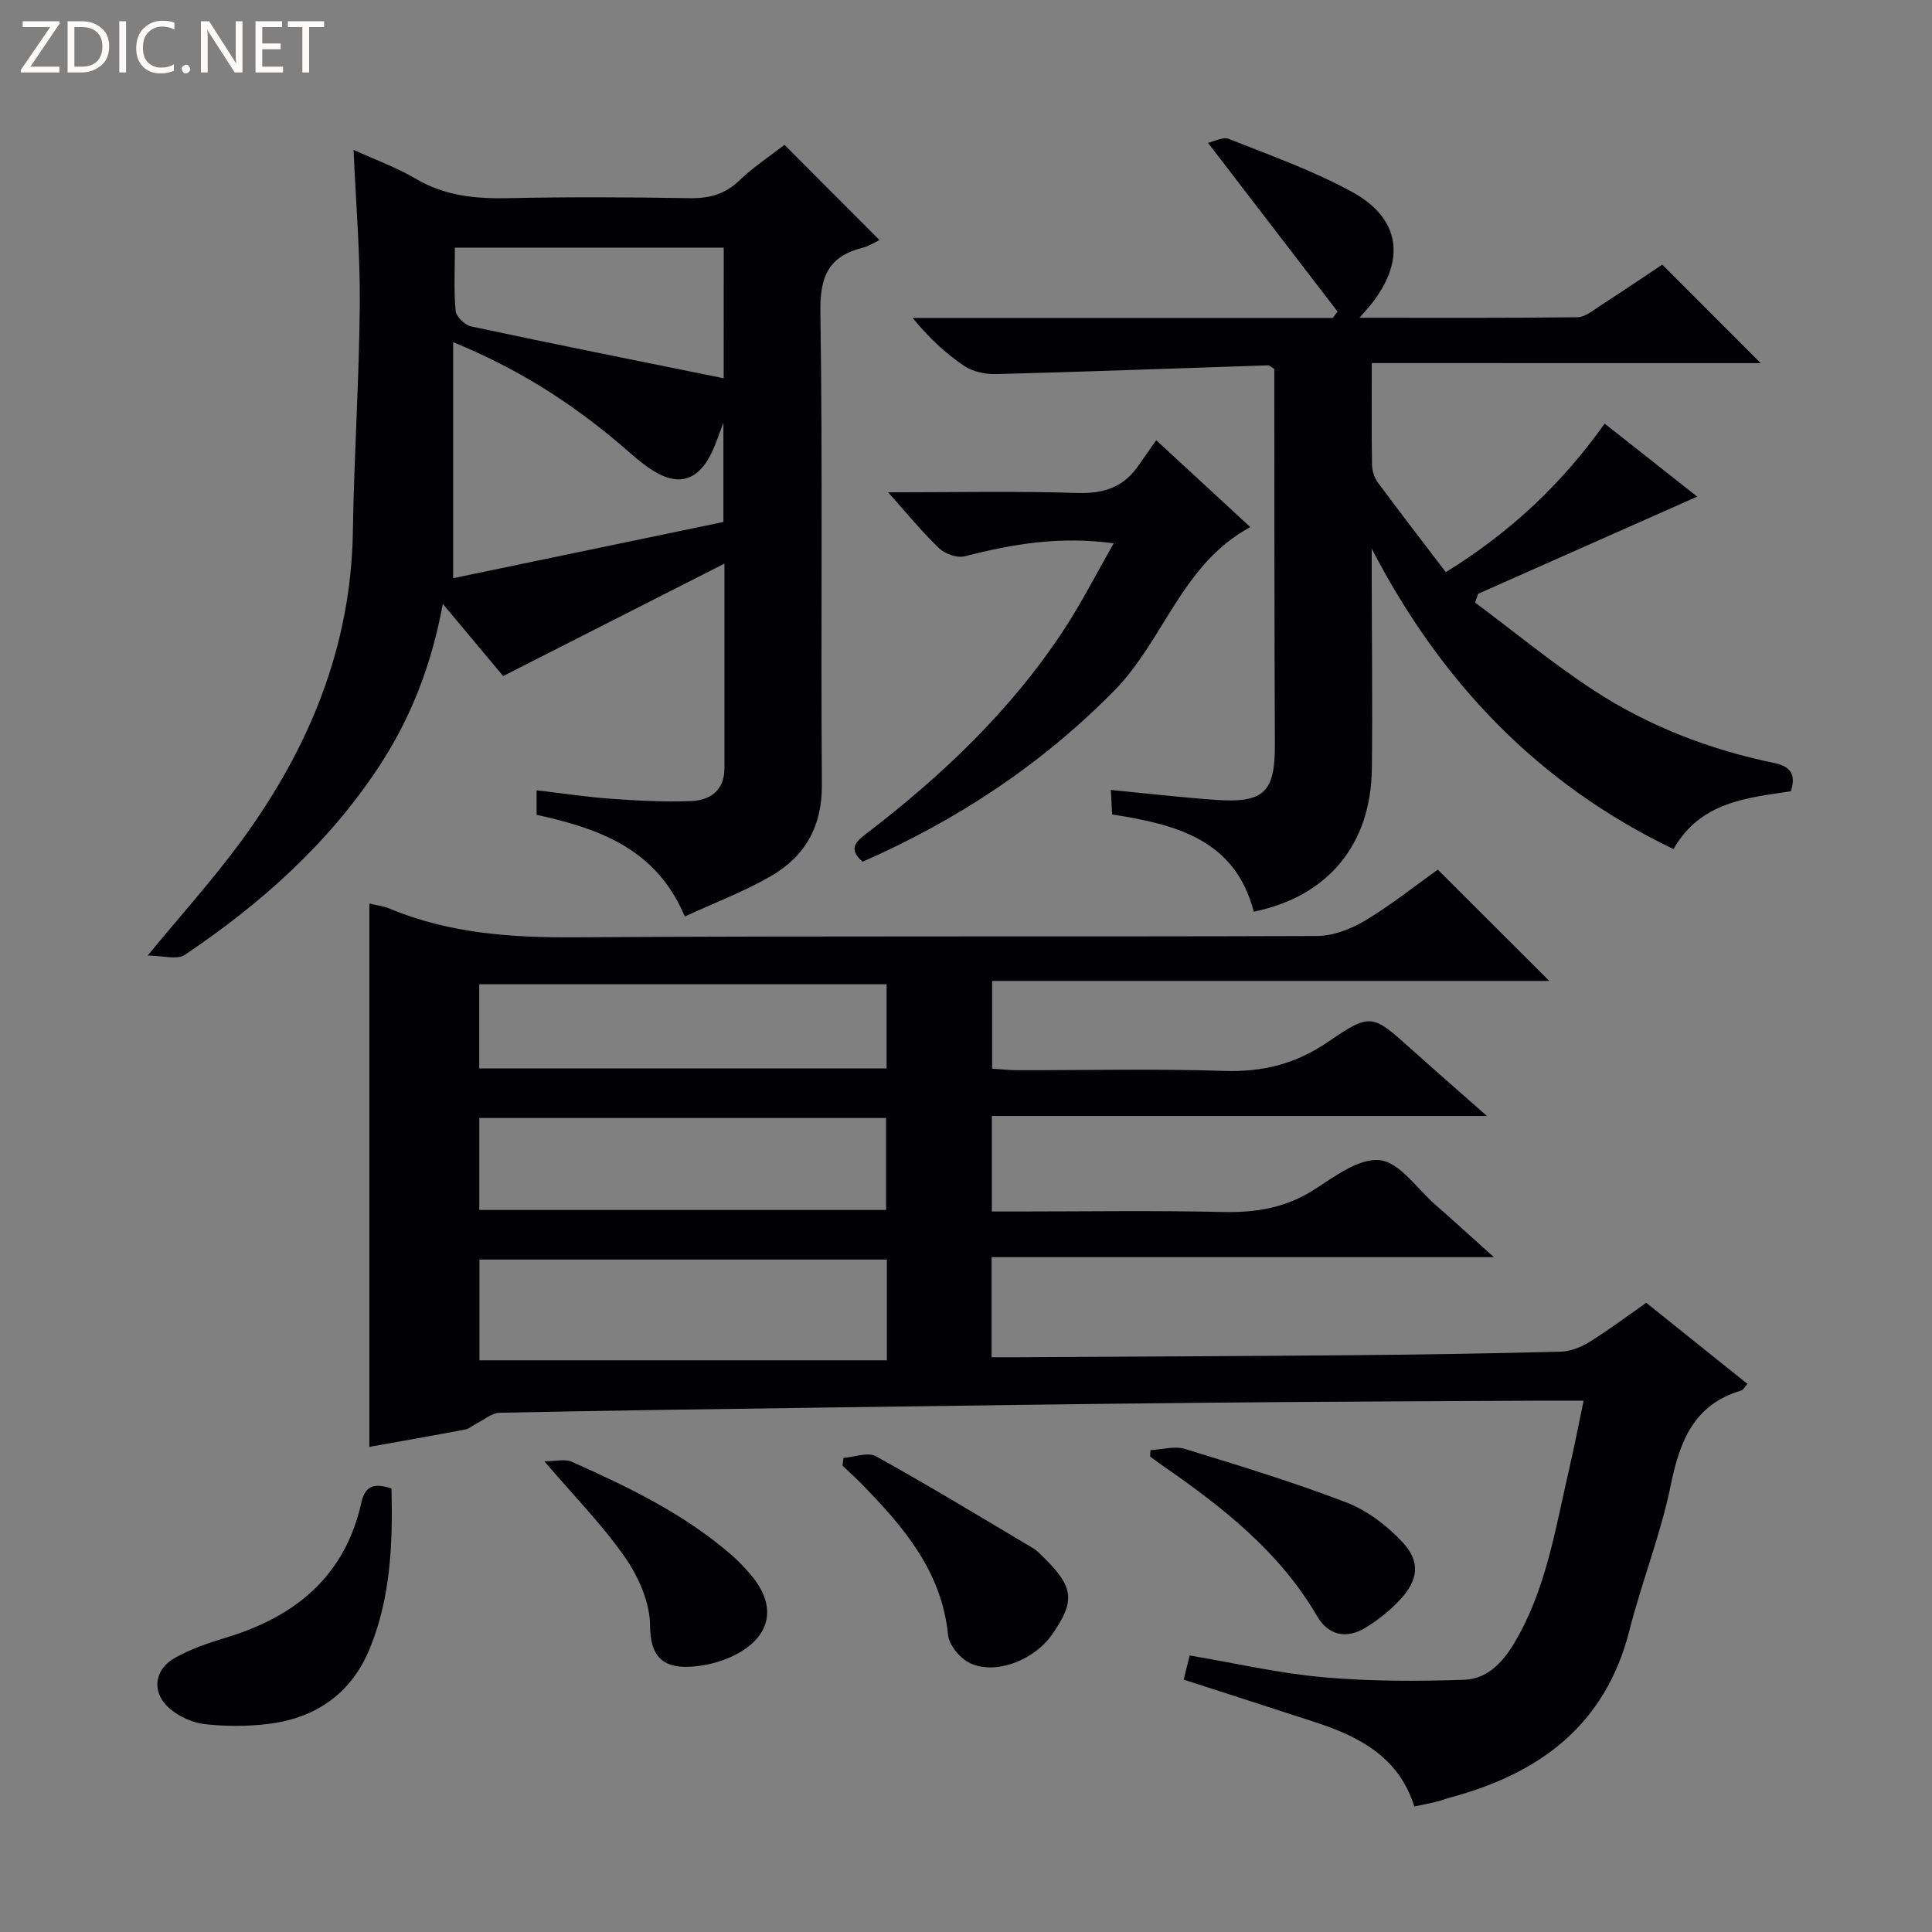<svg enable-background="new 0 0 400 400" viewBox="0 0 400 400" xmlns="http://www.w3.org/2000/svg"><rect x="0" y="0" width="400" height="400" fill="#808080" stroke="none"/><g fill="#fcfbfa"><path d="m12.4 4.8-6.1 9h6v1.2h-8v-.5l6.1-8.9h-5.7v-1.2h7.6v.4z"/><path d="m14 15v-10.6h3c1.6 0 2.9.5 4 1.4s1.6 2.2 1.6 3.8-.5 3-1.6 3.9-2.4 1.5-4 1.5zm1.4-9.4v8.2h1.6c1.3 0 2.4-.4 3.1-1.1s1.1-1.8 1.1-3.1-.4-2.3-1.2-3-1.8-1-3.1-1z"/><path d="m26.1 4.4v10.6h-1.4v-10.6z"/><path d="m36.1 14.6c-.8.4-1.8.6-2.9.6-1.5 0-2.7-.5-3.6-1.4s-1.4-2.2-1.4-3.8c0-1.7.5-3.1 1.5-4.1s2.3-1.6 3.9-1.6c1 0 1.8.1 2.5.4v1.4c-.8-.4-1.6-.6-2.5-.6-1.2 0-2.1.4-2.9 1.2s-1.1 1.8-1.1 3.2c0 1.3.3 2.3 1 3s1.6 1.1 2.7 1.1c1 0 2-.2 2.7-.7v1.3z"/><path d="m37.6 14.3c0-.2.1-.5.3-.6s.4-.3.6-.3c.3 0 .5.1.6.3s.3.4.3.6-.1.4-.3.6-.4.3-.6.3c-.3 0-.5-.1-.6-.3s-.3-.4-.3-.6z"/><path d="m50.2 15h-1.6l-5.3-8.2c-.2-.2-.3-.5-.4-.7 0 .2.1.7.1 1.5v7.4h-1.4v-10.6h1.7l5.2 8.1c.2.4.4.6.4.7 0-.3-.1-.8-.1-1.5v-7.3h1.4z"/><path d="m58.6 15h-5.7v-10.6h5.5v1.2h-4.1v3.4h3.8v1.2h-3.8v3.6h4.3z"/><path d="m67.1 5.6h-3.1v9.4h-1.4v-9.4h-3v-1.2h7.5z"/></g><path d="m292.82 374.02c-3.18-10.18-11.3-14.44-20.44-17.43-8.97-2.93-17.96-5.82-27.31-8.84.4-1.59.78-3.11 1.24-5 9.35 1.58 18.42 3.68 27.61 4.5 9.69.87 19.51.86 29.24.53 4.67-.16 7.91-3.48 10.39-7.66 6.61-11.14 8.48-23.69 11.33-35.97 1.08-4.65 1.98-9.35 2.99-14.16-3.11 0-5.86-.01-8.61 0-23.16.13-46.32.2-69.48.43-26.14.25-52.29.63-78.43.99-22.64.31-45.29.62-67.93 1.09-1.55.03-3.09 1.38-4.61 2.14-.85.42-1.62 1.16-2.51 1.33-6.52 1.24-13.06 2.38-19.83 3.59 0-37.61 0-74.95 0-112.48 1.32.32 2.82.47 4.14 1.02 12.37 5.17 25.25 6.05 38.54 5.96 51.16-.33 102.32-.08 153.48-.27 3.35-.01 7.04-1.42 9.98-3.18 5.4-3.23 10.36-7.21 15.07-10.56 7.77 7.76 15.29 15.26 23.08 23.04-38.16 0-76.58 0-115.35 0v18.16c1.59.1 3.32.32 5.06.32 14.33.03 28.68-.32 42.99.15 7.98.26 14.8-1.44 21.45-5.98 8.98-6.14 9.21-5.77 17.4 1.58 4.8 4.31 9.67 8.54 15.54 13.73-34.9 0-68.56 0-102.5 0v19.78h5.25c14.17 0 28.34-.23 42.49.1 6.85.16 13.03-.82 18.93-4.59 4.27-2.73 9.36-6.61 13.66-6.14 4.09.45 7.66 5.86 11.41 9.15 3.73 3.27 7.39 6.61 12.21 10.93-35.49 0-69.63 0-104 0v20.72c1.87 0 3.63.01 5.39 0 23.33-.13 46.65-.22 69.98-.43 14.15-.12 28.29-.35 42.43-.72 2-.05 4.18-.9 5.91-1.97 3.95-2.44 7.68-5.25 11.83-8.15 6.95 5.57 13.9 11.14 20.95 16.79-.62.69-.88 1.26-1.28 1.37-9.8 2.9-12.72 10.42-14.6 19.6-2.09 10.21-6 20.03-8.58 30.15-4.96 19.53-18.55 29.53-36.97 34.49-.96.26-1.9.63-2.86.87-1.26.32-2.57.56-4.68 1.02zm-109.2-92.38c0-7.62 0-14.06 0-20.86-28.22 0-56.24 0-84.35 0v20.86zm-84.39-31.13h84.22c0-6.52 0-12.72 0-19.04-28.25 0-56.12 0-84.22 0zm84.33-46.73c-28.27 0-56.27 0-84.34 0v17.42h84.34c0-5.97 0-11.56 0-17.42z" fill="#010105"/><path d="m149.99 116.69c-15.94 8.1-30.68 15.59-45.82 23.28-3.68-4.4-7.79-9.32-12.49-14.95-2.33 12.65-6.6 23.63-13.21 33.68-10.51 15.99-24.49 28.42-40.2 38.99-1.62 1.09-4.61.15-7.7.15 7.09-8.62 13.67-15.9 19.43-23.77 13.94-19.05 22.7-40.04 23.06-64.1.24-15.62 1.3-31.23 1.43-46.85.09-10.56-.81-21.12-1.29-32.09 4.52 2.06 8.94 3.65 12.9 5.99 6.02 3.55 12.37 4.16 19.15 4.01 12.49-.27 24.99-.21 37.47 0 4.07.07 7.34-.77 10.35-3.66 2.97-2.84 6.46-5.14 9.35-7.38 6.66 6.68 13.07 13.1 19.67 19.71-.88.41-2.1 1.24-3.44 1.58-7.07 1.75-8.92 5.95-8.8 13.28.5 32.64.07 65.29.31 97.94.06 8.66-3.53 14.85-10.62 18.93-5.55 3.19-11.62 5.49-17.76 8.32-5.92-14.11-17.87-18.24-30.68-21.05 0-1.64 0-3.06 0-5.08 5.36.63 10.39 1.4 15.46 1.76 5.47.39 10.97.69 16.44.48 4.01-.15 6.99-2.18 6.99-6.83.01-13.52 0-27 0-42.34zm-56.17-45.85v48.87c18.74-3.9 37.54-7.81 55.95-11.64 0-7.26 0-13.32 0-20.56-.99 2.63-1.49 4.15-2.14 5.61-2.91 6.52-7.23 7.86-13.1 3.89-2.46-1.67-4.63-3.77-6.93-5.68-9.87-8.24-20.57-15.09-33.78-20.49zm56.02-19.57c-18.72 0-36.93 0-55.66 0 0 4.54-.24 8.84.15 13.08.11 1.21 1.94 2.96 3.23 3.24 17.42 3.71 34.88 7.2 52.27 10.73.01-8.14.01-17.4.01-27.05z" fill="#010105"/><path d="m284.01 75.17c0 7.71-.06 14.37.05 21.02.02 1.24.46 2.69 1.19 3.68 4.53 6.13 9.2 12.17 14.09 18.59 13.35-8.25 24.01-18.26 32.89-30.76 6.52 5.14 12.81 10.11 19.16 15.12-15.45 6.85-30.4 13.49-45.36 20.12-.21.6-.42 1.21-.63 1.81 8.18 6.1 16.08 12.63 24.61 18.2 11.35 7.41 23.93 12.24 37.22 15 3.2.67 4.76 2.06 3.55 5.88-9.04 1.35-18.76 2.17-24.3 11.97-28.07-13.5-48.16-34.59-62.48-62.21v6.58c.02 13 .18 26 .03 38.99-.18 15.71-9.14 26.48-24.45 29.59-3.88-14.91-15.99-18.04-29.33-20.13-.07-1.39-.15-2.95-.26-5.07 7.43.72 14.45 1.53 21.5 2.04 10.27.75 12.51-1.54 12.46-11.58-.11-24.16-.09-48.32-.12-72.48 0-1.8 0-3.61 0-5.15-.71-.42-1-.75-1.28-.74-18.76.61-37.52 1.32-56.28 1.81-2.23.06-4.85-.48-6.65-1.69-3.9-2.64-7.38-5.9-10.66-9.93h86.99c.32-.44.65-.89.97-1.33-8.74-11.39-17.49-22.78-26.82-34.93 1.27-.27 3.1-1.3 4.32-.81 8.62 3.44 17.46 6.55 25.55 11 10.07 5.53 11.11 14.17 3.88 23.28-.57.72-1.2 1.39-2.39 2.75 15.62 0 30.38.08 45.14-.11 1.61-.02 3.28-1.46 4.79-2.43 4.46-2.88 8.86-5.87 12.76-8.46 6.93 6.94 13.58 13.59 20.38 20.39-26.33-.01-53.13-.01-80.52-.01z" fill="#010105"/><path d="m183.87 101.93c13.92 0 26.54-.27 39.15.13 5.3.17 9.37-1.06 12.45-5.35 1.27-1.77 2.5-3.56 3.91-5.57 7.11 6.56 13.04 12.04 19.48 17.99-14.21 7.68-17.85 23.41-28.22 33.92-15.11 15.31-32.49 26.76-52.04 35.36-3.06-2.64-1.43-4.13.84-5.87 15.67-12.01 29.88-25.49 40.78-42.09 3.7-5.63 6.76-11.67 10.36-17.96-11.14-1.53-20.98.14-30.81 2.68-1.56.4-4.07-.46-5.29-1.62-3.47-3.28-6.5-7.03-10.61-11.62z" fill="#010105"/><path d="m81.05 308.16c.27 11.26-.12 22.47-4.48 33.12-3.87 9.46-11.3 14.5-21.25 15.67-4.26.5-8.65.49-12.91.02-2.47-.28-5.16-1.48-7.09-3.07-3.99-3.29-3.57-8.15.94-10.68 3.28-1.84 6.95-3.09 10.57-4.18 14.38-4.34 24.63-12.75 28-28 .82-3.66 2.9-3.93 6.22-2.88z" fill="#010105"/><path d="m174.63 301.84c2.27-.16 5.06-1.26 6.72-.34 10.99 6.1 21.74 12.62 32.54 19.04.84.5 1.53 1.27 2.24 1.96 6.22 6.11 6.52 9.02 1.66 15.95-3.88 5.53-12.27 8.53-17.38 5.66-1.89-1.06-3.93-3.61-4.13-5.65-1.32-13.19-9.26-22.4-17.92-31.26-1.27-1.3-2.62-2.51-3.93-3.75.06-.54.13-1.08.2-1.61z" fill="#010105"/><path d="m238.19 300.24c2.38-.12 4.97-.92 7.11-.26 11.24 3.44 22.5 6.89 33.46 11.09 4.29 1.65 8.37 4.76 11.55 8.15 3.81 4.05 3.38 7.82-.37 11.9-2.1 2.28-4.63 4.31-7.3 5.92-3.84 2.31-7.6 1.58-9.9-2.36-7.85-13.49-19.74-22.74-32.25-31.39-.8-.56-1.58-1.15-2.37-1.73.03-.44.05-.88.07-1.32z" fill="#010105"/><path d="m112.71 302.55c2.33 0 4.25-.54 5.64.08 11.83 5.27 23.49 10.89 33.35 19.53 1.37 1.2 2.61 2.55 3.79 3.94 5.4 6.4 4.23 12.67-3.31 16.54-2.3 1.18-4.96 1.94-7.53 2.28-7.75 1.02-10.01-2.21-10.06-8.4-.04-4.74-2.37-10.03-5.16-14.05-4.7-6.76-10.57-12.72-16.72-19.92z" fill="#010105"/></svg>